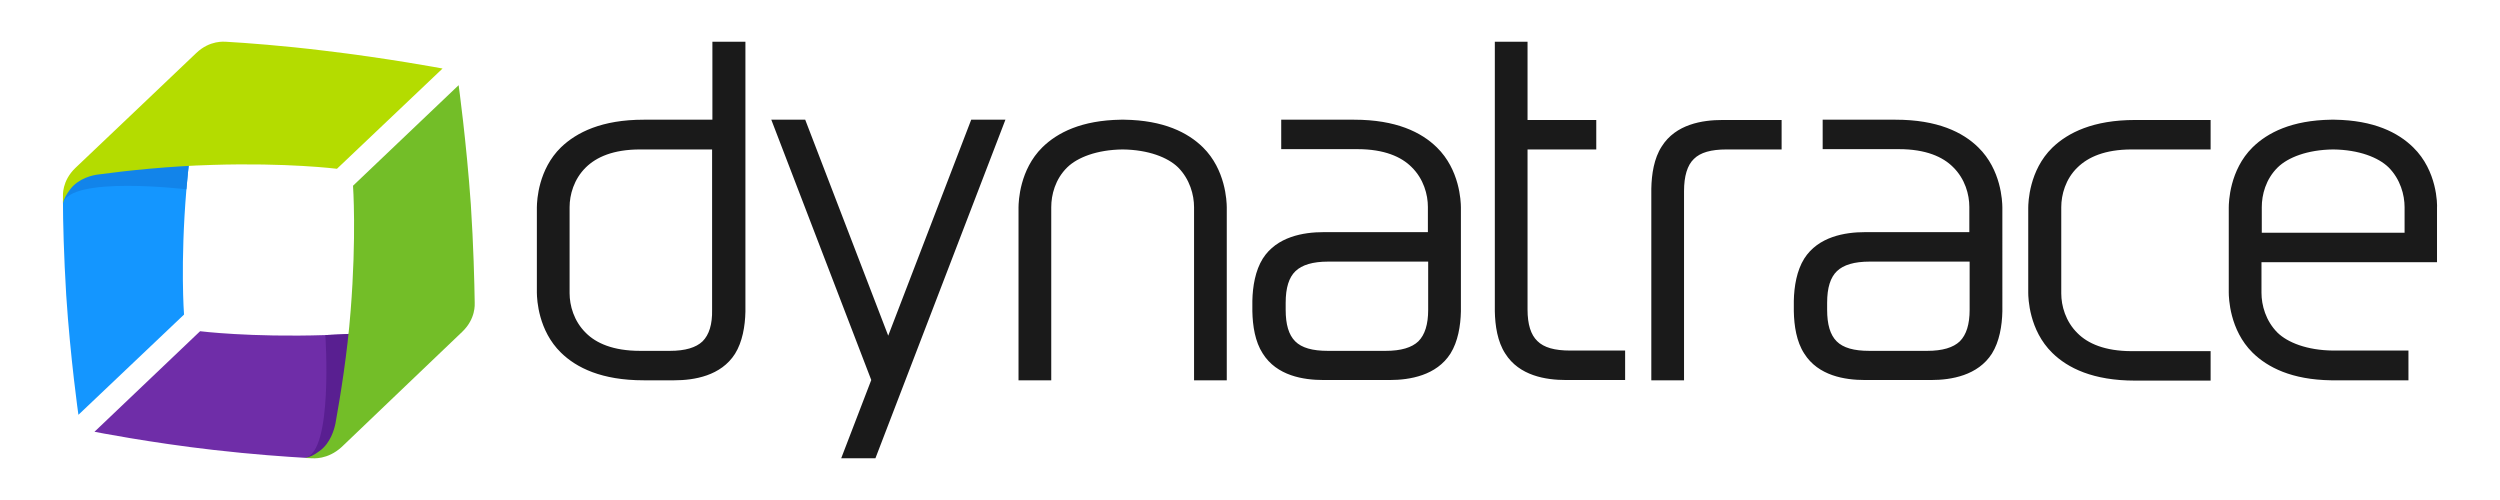 <svg width="240" height="48" viewBox="0 0 240 48" fill="none" xmlns="http://www.w3.org/2000/svg">
<path d="M77.3 11.491L85.269 32.225L93.237 11.491H96.521L84.041 43.992H80.756L83.641 36.481L74.044 11.491H77.3ZM212.219 11.519V14.347H204.65C202.051 14.347 200.452 15.089 199.452 16.06C198.281 17.174 197.881 18.716 197.881 19.887V28.17C197.881 29.341 198.281 30.854 199.452 31.997C200.423 32.968 202.051 33.71 204.65 33.71H212.219V36.538H204.964C200.937 36.538 198.51 35.338 197.025 33.882C194.787 31.7 194.714 28.609 194.711 28.098V19.959C194.714 19.448 194.787 16.358 197.025 14.175C198.538 12.719 200.966 11.519 204.964 11.519H212.219ZM171.035 11.519V14.347H165.751C164.266 14.347 163.238 14.632 162.61 15.261C161.981 15.86 161.667 16.917 161.667 18.345V36.509H158.526V18.116C158.554 16.717 158.783 15.203 159.525 14.061C160.867 11.919 163.438 11.519 165.351 11.519H171.035ZM71.56 4.008V29.912C71.531 31.311 71.274 32.825 70.56 33.967C69.218 36.081 66.647 36.509 64.734 36.509H61.792C57.765 36.509 55.338 35.31 53.852 33.853C51.691 31.745 51.549 28.789 51.54 28.131L51.539 28.046L51.539 28.027V19.973C51.539 19.967 51.539 19.961 51.539 19.954L51.54 19.869C51.549 19.211 51.691 16.255 53.852 14.147C55.366 12.69 57.794 11.491 61.792 11.491H68.39V4.008H71.56ZM107.945 11.491C111.715 11.548 114.029 12.719 115.485 14.147C117.658 16.292 117.765 19.315 117.77 19.902L117.77 36.509H114.629V19.887C114.629 18.716 114.229 17.203 113.086 16.06C112.115 15.118 110.259 14.375 107.774 14.347C105.289 14.375 103.433 15.118 102.462 16.06C101.291 17.203 100.92 18.716 100.92 19.887V36.509H97.778L97.778 19.902C97.784 19.315 97.89 16.292 100.063 14.147C101.519 12.719 103.833 11.548 107.603 11.491H107.945ZM224.128 11.491C227.898 11.548 230.212 12.719 231.668 14.147C233.982 16.403 233.982 19.63 233.953 19.973V25.171H217.102V28.113C217.102 29.284 217.502 30.797 218.645 31.94C219.616 32.882 221.472 33.625 223.957 33.653H231.211V36.509H223.786C220.016 36.452 217.702 35.281 216.246 33.853C214.036 31.671 213.963 28.58 213.961 28.07V19.93C213.963 19.42 214.036 16.329 216.246 14.147C217.702 12.719 220.016 11.548 223.786 11.491H224.128ZM146.644 4.008V11.519H153.242V14.347H146.644V29.712C146.644 31.14 146.959 32.14 147.587 32.739C148.215 33.368 149.243 33.653 150.729 33.653H156.012V36.481H150.329C148.415 36.481 145.845 36.081 144.502 33.939C143.76 32.797 143.531 31.283 143.503 29.883V4.008H146.644ZM129.994 11.491C134.021 11.491 136.449 12.69 137.934 14.147C140.133 16.292 140.241 19.315 140.247 19.902L140.247 29.883C140.218 31.283 139.961 32.797 139.247 33.939C137.905 36.052 135.335 36.481 133.421 36.481H127.052C125.139 36.481 122.568 36.081 121.226 33.939C120.483 32.797 120.255 31.283 120.226 29.883V28.884C120.255 27.484 120.512 25.971 121.226 24.828C122.568 22.715 125.139 22.286 127.052 22.286H137.077V19.859C137.077 18.688 136.677 17.174 135.506 16.032C134.535 15.061 132.907 14.318 130.308 14.318H122.997V11.491H129.994ZM181.973 11.491C186 11.491 188.428 12.69 189.913 14.147C192.113 16.292 192.221 19.315 192.226 19.902L192.227 29.883C192.198 31.283 191.941 32.797 191.227 33.939C189.885 36.052 187.314 36.481 185.401 36.481H179.032C177.118 36.481 174.548 36.081 173.205 33.939C172.463 32.797 172.234 31.283 172.206 29.883V28.884C172.234 27.484 172.491 25.971 173.205 24.828C174.548 22.715 177.118 22.286 179.032 22.286H189.056V19.859C189.056 18.688 188.657 17.174 187.486 16.032C186.515 15.061 184.887 14.318 182.288 14.318H174.976V11.491H181.973ZM68.361 14.347H61.449C58.85 14.347 57.251 15.089 56.252 16.06C55.081 17.203 54.681 18.716 54.681 19.887V28.141C54.681 29.312 55.081 30.826 56.252 31.968C57.222 32.939 58.85 33.682 61.449 33.682H64.305C65.791 33.682 66.819 33.368 67.447 32.768C68.075 32.14 68.39 31.14 68.361 29.741V14.347ZM137.105 25.114H127.509C126.024 25.114 124.996 25.428 124.368 26.028C123.739 26.628 123.425 27.627 123.425 29.055V29.741C123.425 31.14 123.711 32.14 124.339 32.768C124.967 33.396 125.995 33.682 127.481 33.682H133.021C134.506 33.682 135.535 33.368 136.163 32.768C136.791 32.14 137.105 31.14 137.105 29.741V25.114ZM189.085 25.114H179.489C178.004 25.114 176.975 25.428 176.347 26.028C175.719 26.628 175.405 27.627 175.405 29.055V29.741C175.405 31.14 175.69 32.14 176.319 32.768C176.947 33.396 177.975 33.682 179.46 33.682H185.001C186.486 33.682 187.514 33.368 188.142 32.768C188.771 32.14 189.085 31.14 189.085 29.741V25.114ZM223.985 14.347C221.501 14.375 219.644 15.118 218.673 16.06C217.502 17.203 217.131 18.716 217.131 19.887V22.343H230.84V19.887C230.84 18.716 230.44 17.203 229.298 16.06C228.327 15.118 226.47 14.375 223.985 14.347Z" fill="#1A1A1A"/>
<path d="M19.381 7.349C18.866 10.063 18.238 14.09 17.895 18.174C17.296 25.371 17.667 30.198 17.667 30.198L7.528 39.822C7.528 39.822 6.757 34.424 6.357 28.341C6.129 24.571 6.043 21.258 6.043 19.259C6.043 19.145 6.1 19.03 6.1 18.916C6.1 18.773 6.271 17.431 7.585 16.174C9.013 14.804 19.552 6.55 19.381 7.349Z" fill="#1496FF"/>
<path d="M19.381 7.349C18.866 10.063 18.238 14.09 17.895 18.174C17.895 18.174 6.671 16.831 6.043 19.545C6.043 19.402 6.243 17.745 7.557 16.489C8.985 15.118 19.552 6.55 19.381 7.349Z" fill="#1284EA"/>
<path d="M6.044 18.888V19.516C6.158 19.03 6.358 18.688 6.758 18.145C7.586 17.088 8.928 16.803 9.471 16.746C12.213 16.374 16.268 15.946 20.352 15.832C27.578 15.603 32.347 16.203 32.347 16.203L42.486 6.578C42.486 6.578 37.174 5.579 31.119 4.865C27.149 4.379 23.665 4.122 21.695 4.008C21.552 4.008 20.152 3.837 18.838 5.093C17.41 6.464 10.156 13.347 7.243 16.117C5.929 17.374 6.044 18.773 6.044 18.888Z" fill="#B4DC00"/>
<path d="M42.114 31.197C39.373 31.569 35.317 32.026 31.233 32.168C24.007 32.397 19.209 31.797 19.209 31.797L9.07 41.45C9.07 41.45 14.44 42.507 20.494 43.193C24.207 43.621 27.492 43.849 29.491 43.964C29.634 43.964 29.862 43.849 30.005 43.849C30.148 43.849 31.547 43.592 32.861 42.336C34.289 40.965 42.914 31.111 42.114 31.197Z" fill="#6F2DA8"/>
<path d="M42.114 31.197C39.373 31.569 35.317 32.025 31.233 32.168C31.233 32.168 32.004 43.45 29.291 43.935C29.434 43.935 31.29 43.849 32.604 42.593C34.032 41.222 42.914 31.111 42.114 31.197Z" fill="#591F91"/>
<path d="M29.892 43.992C29.692 43.992 29.492 43.964 29.264 43.964C29.778 43.878 30.12 43.707 30.663 43.307C31.748 42.536 32.091 41.193 32.205 40.651C32.691 37.938 33.348 33.91 33.662 29.826C34.233 22.629 33.89 17.831 33.89 17.831L44.029 8.178C44.029 8.178 44.772 13.547 45.2 19.63C45.457 23.6 45.543 27.113 45.572 29.055C45.572 29.198 45.686 30.598 44.372 31.854C42.944 33.225 35.69 40.137 32.805 42.907C31.434 44.164 30.035 43.992 29.892 43.992Z" fill="#73BE28"/>
</svg>
